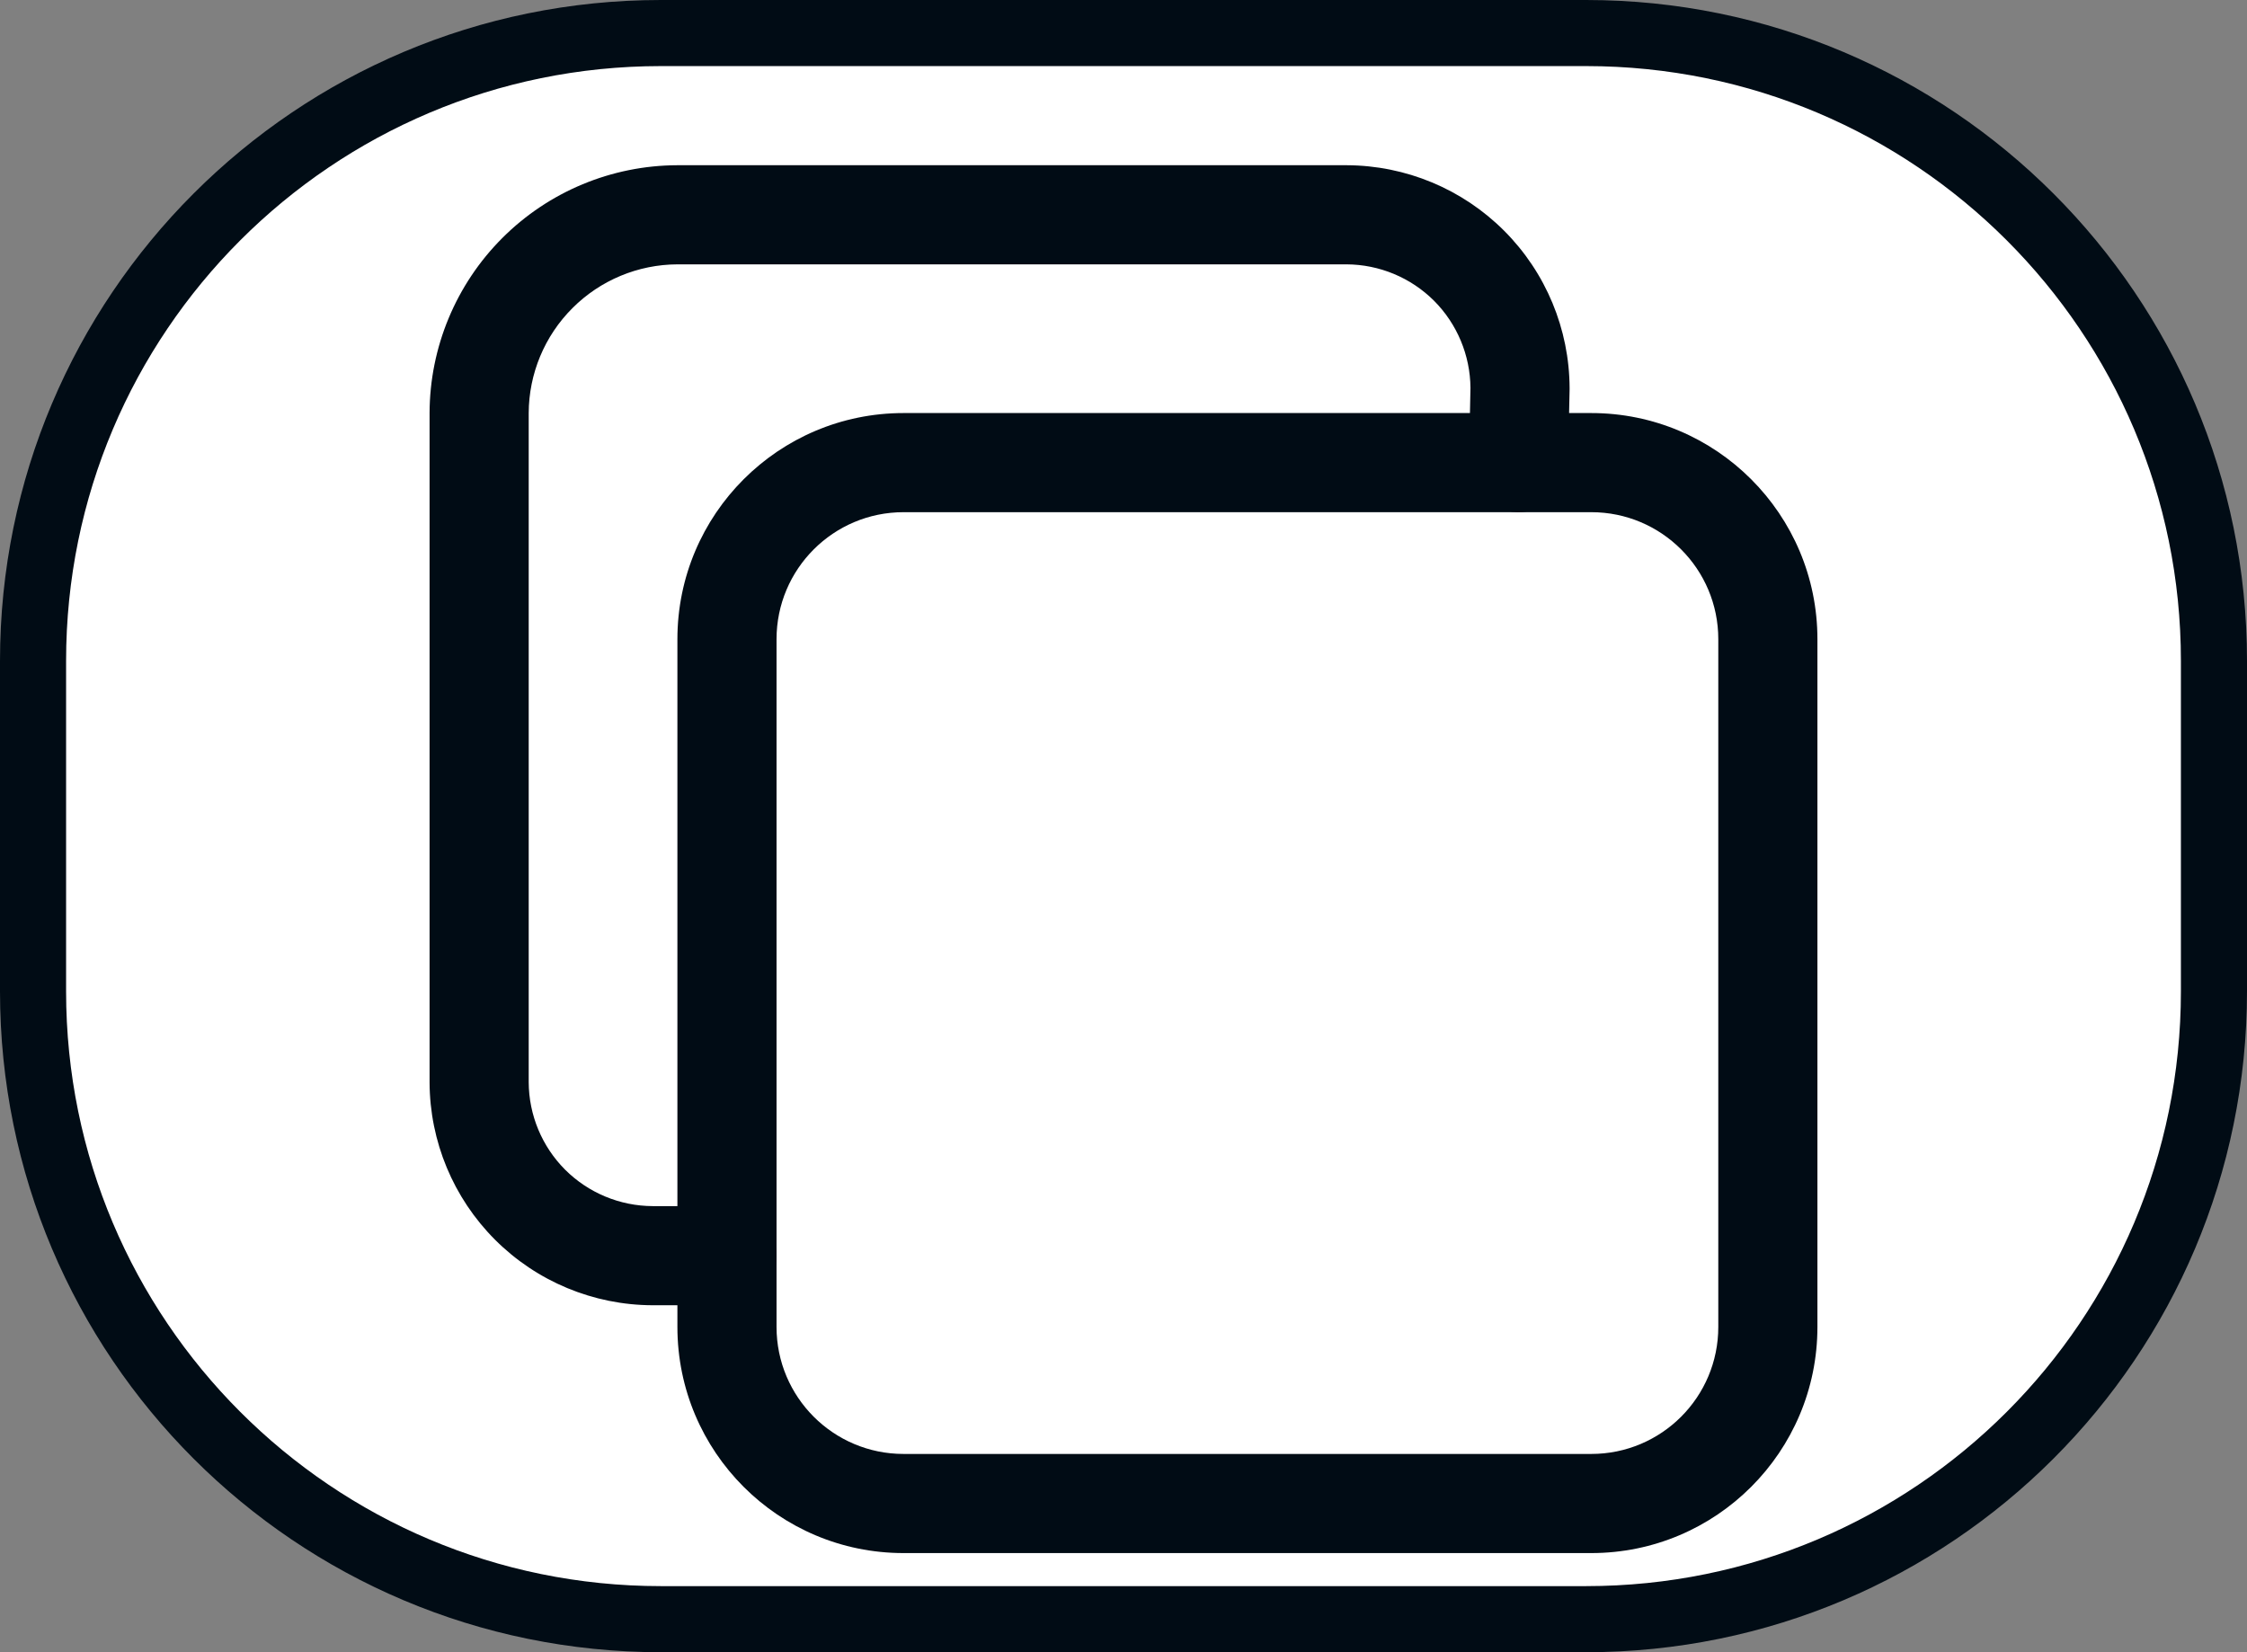 <svg width="34" height="25" viewBox="0 0 34 25" fill="none" xmlns="http://www.w3.org/2000/svg">
<rect x="0" y="0" width="34" height="25" fill="#808080" stroke="none"/>
<path d="M0.5 10C0.5 4.753 4.753 0.5 10 0.5H24C29.247 0.5 33.5 4.753 33.5 10V15C33.5 20.247 29.247 24.5 24 24.5H10C4.753 24.5 0.5 20.247 0.5 15V10Z" fill="white" stroke="#010C15"/>
<path fill-rule="evenodd" clip-rule="evenodd" d="M13.672 7.75C12.611 7.75 11.75 8.61 11.75 9.672V20.078C11.75 21.14 12.611 22 13.672 22H24.078C25.14 22 26 21.14 26 20.078V9.672C26 8.61 25.14 7.75 24.078 7.75H13.672ZM10.25 9.672C10.25 7.782 11.782 6.25 13.672 6.25H24.078C25.968 6.25 27.5 7.782 27.5 9.672V20.078C27.5 21.968 25.968 23.5 24.078 23.5H13.672C11.782 23.5 10.25 21.968 10.25 20.078V9.672Z" fill="#010C15"/>
<path fill-rule="evenodd" clip-rule="evenodd" d="M10.248 2.5L10.25 2.5H20.375L20.377 2.5C21.271 2.503 22.127 2.859 22.759 3.491C23.391 4.123 23.747 4.979 23.75 5.873C23.75 5.879 23.75 5.885 23.75 5.891L23.726 7.016C23.718 7.43 23.375 7.758 22.961 7.75C22.547 7.741 22.218 7.399 22.227 6.984L22.25 5.869C22.246 5.375 22.048 4.901 21.699 4.551C21.347 4.2 20.871 4.002 20.374 4H10.251C9.655 4.002 9.083 4.24 8.662 4.662C8.24 5.083 8.002 5.655 8 6.251V16.374C8.002 16.871 8.2 17.347 8.551 17.699C8.903 18.05 9.379 18.248 9.876 18.25H11C11.414 18.25 11.75 18.586 11.75 19C11.75 19.414 11.414 19.75 11 19.75H9.875L9.873 19.75C8.979 19.747 8.123 19.391 7.491 18.759C6.859 18.127 6.503 17.271 6.5 16.377L6.5 16.375V6.25L6.5 6.248C6.503 5.255 6.899 4.303 7.601 3.601C8.303 2.899 9.255 2.503 10.248 2.5Z" fill="#010C15"/>
</svg>
